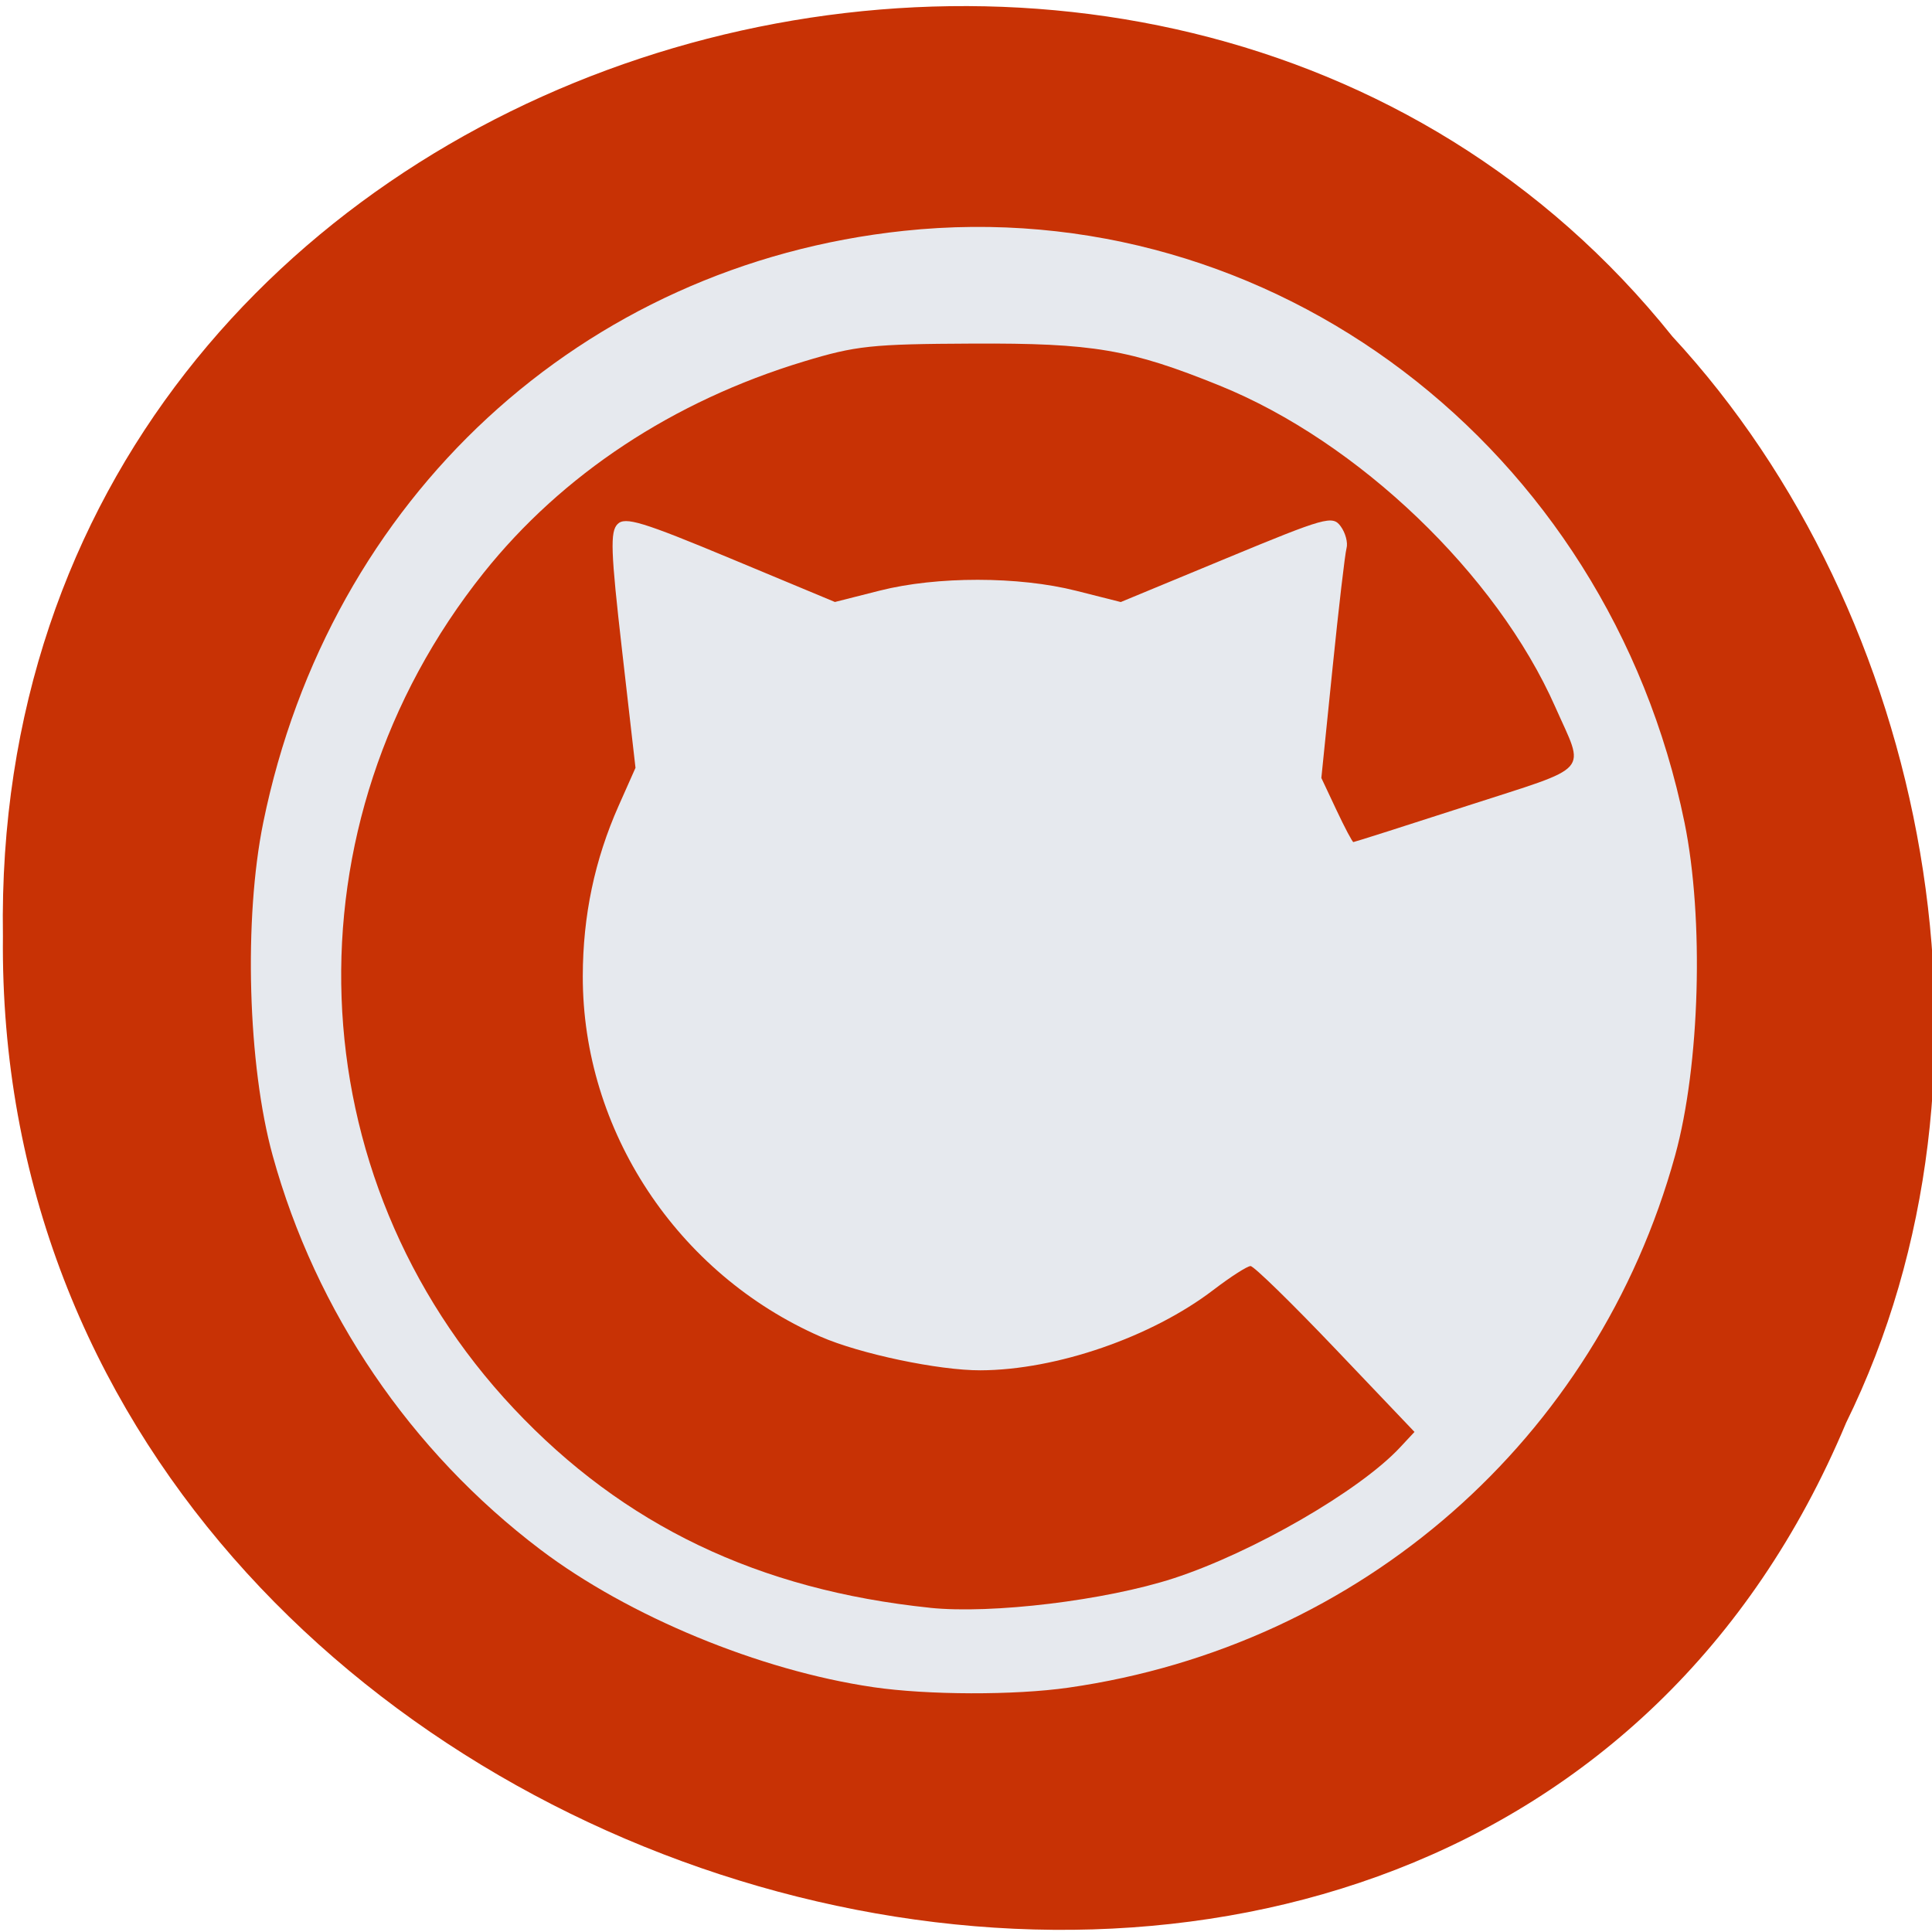 <svg xmlns="http://www.w3.org/2000/svg" viewBox="0 0 256 256"><g fill="#c83205" color="#000"><path d="m -461.56 1509.46 c -102.66 -72.48 -252.13 71.24 -188.42 177.65 55.11 98.31 215.88 55.803 236.4 -48.33 13.01 -47.39 -5.347 -103.13 -47.986 -129.32 z" transform="matrix(0.836 -0.524 -0.488 -0.919 1367.08 1333.91)"/></g><g transform="matrix(0.927 0 0 0.932 200.44 -39.431)"><path d="m -91.44 282.17 c -16.207 -2.361 -34.944 -10.07 -47.528 -19.542 -18.579 -13.991 -32.11 -33.79 -38.28 -56.03 -3.563 -12.835 -4.155 -33.675 -1.345 -47.36 9.476 -46.13 45.529 -79.25 91.56 -84.11 52.56 -5.55 100.61 30.67 111.59 84.11 2.81 13.681 2.218 34.522 -1.345 47.36 -11.191 40.31 -44.881 69.7 -86.72 75.65 -7.702 1.096 -20.12 1.063 -27.928 -0.074 z" fill="#e6e9ee"/><path d="m -83.29 270.89 c -24.521 -2.531 -43.797 -11.711 -59.51 -28.338 -31.18 -33 -32.985 -83.05 -4.286 -118.81 11.24 -14 27.08 -24.407 45.727 -30.03 7.481 -2.257 9.682 -2.49 24.15 -2.556 17.252 -0.079 22.494 0.808 35.33 5.978 19.794 7.972 39.584 26.819 47.962 45.678 4.263 9.596 5.471 8.246 -12.579 14.06 -8.805 2.835 -16.13 5.155 -16.276 5.155 -0.146 0 -1.236 -2.051 -2.422 -4.558 l -2.156 -4.558 l 1.599 -15.611 c 0.879 -8.586 1.78 -16.259 2 -17.05 0.221 -0.792 -0.155 -2.194 -0.835 -3.115 -1.165 -1.577 -2.125 -1.31 -16.336 4.545 l -15.1 6.221 l -6.381 -1.604 c -8.223 -2.067 -19.907 -2.076 -28.06 -0.022 l -6.42 1.618 l -14.892 -6.174 c -12.605 -5.226 -15.09 -5.979 -16.17 -4.905 -1.085 1.075 -0.987 3.833 0.638 17.963 l 1.92 16.694 l -2.406 5.386 c -3.43 7.68 -5.113 15.627 -5.129 24.22 -0.041 21.939 13.482 42.33 34 51.27 5.602 2.441 16.886 4.802 22.844 4.781 10.842 -0.039 24.456 -4.714 33.3 -11.433 2.451 -1.863 4.84 -3.388 5.308 -3.388 0.468 0 5.932 5.306 12.142 11.79 l 11.291 11.79 l -2.082 2.22 c -5.769 6.151 -21.07 14.942 -32.35 18.593 -9.717 3.143 -26 5.105 -34.822 4.194 z" fill="#c83205"/></g></svg>